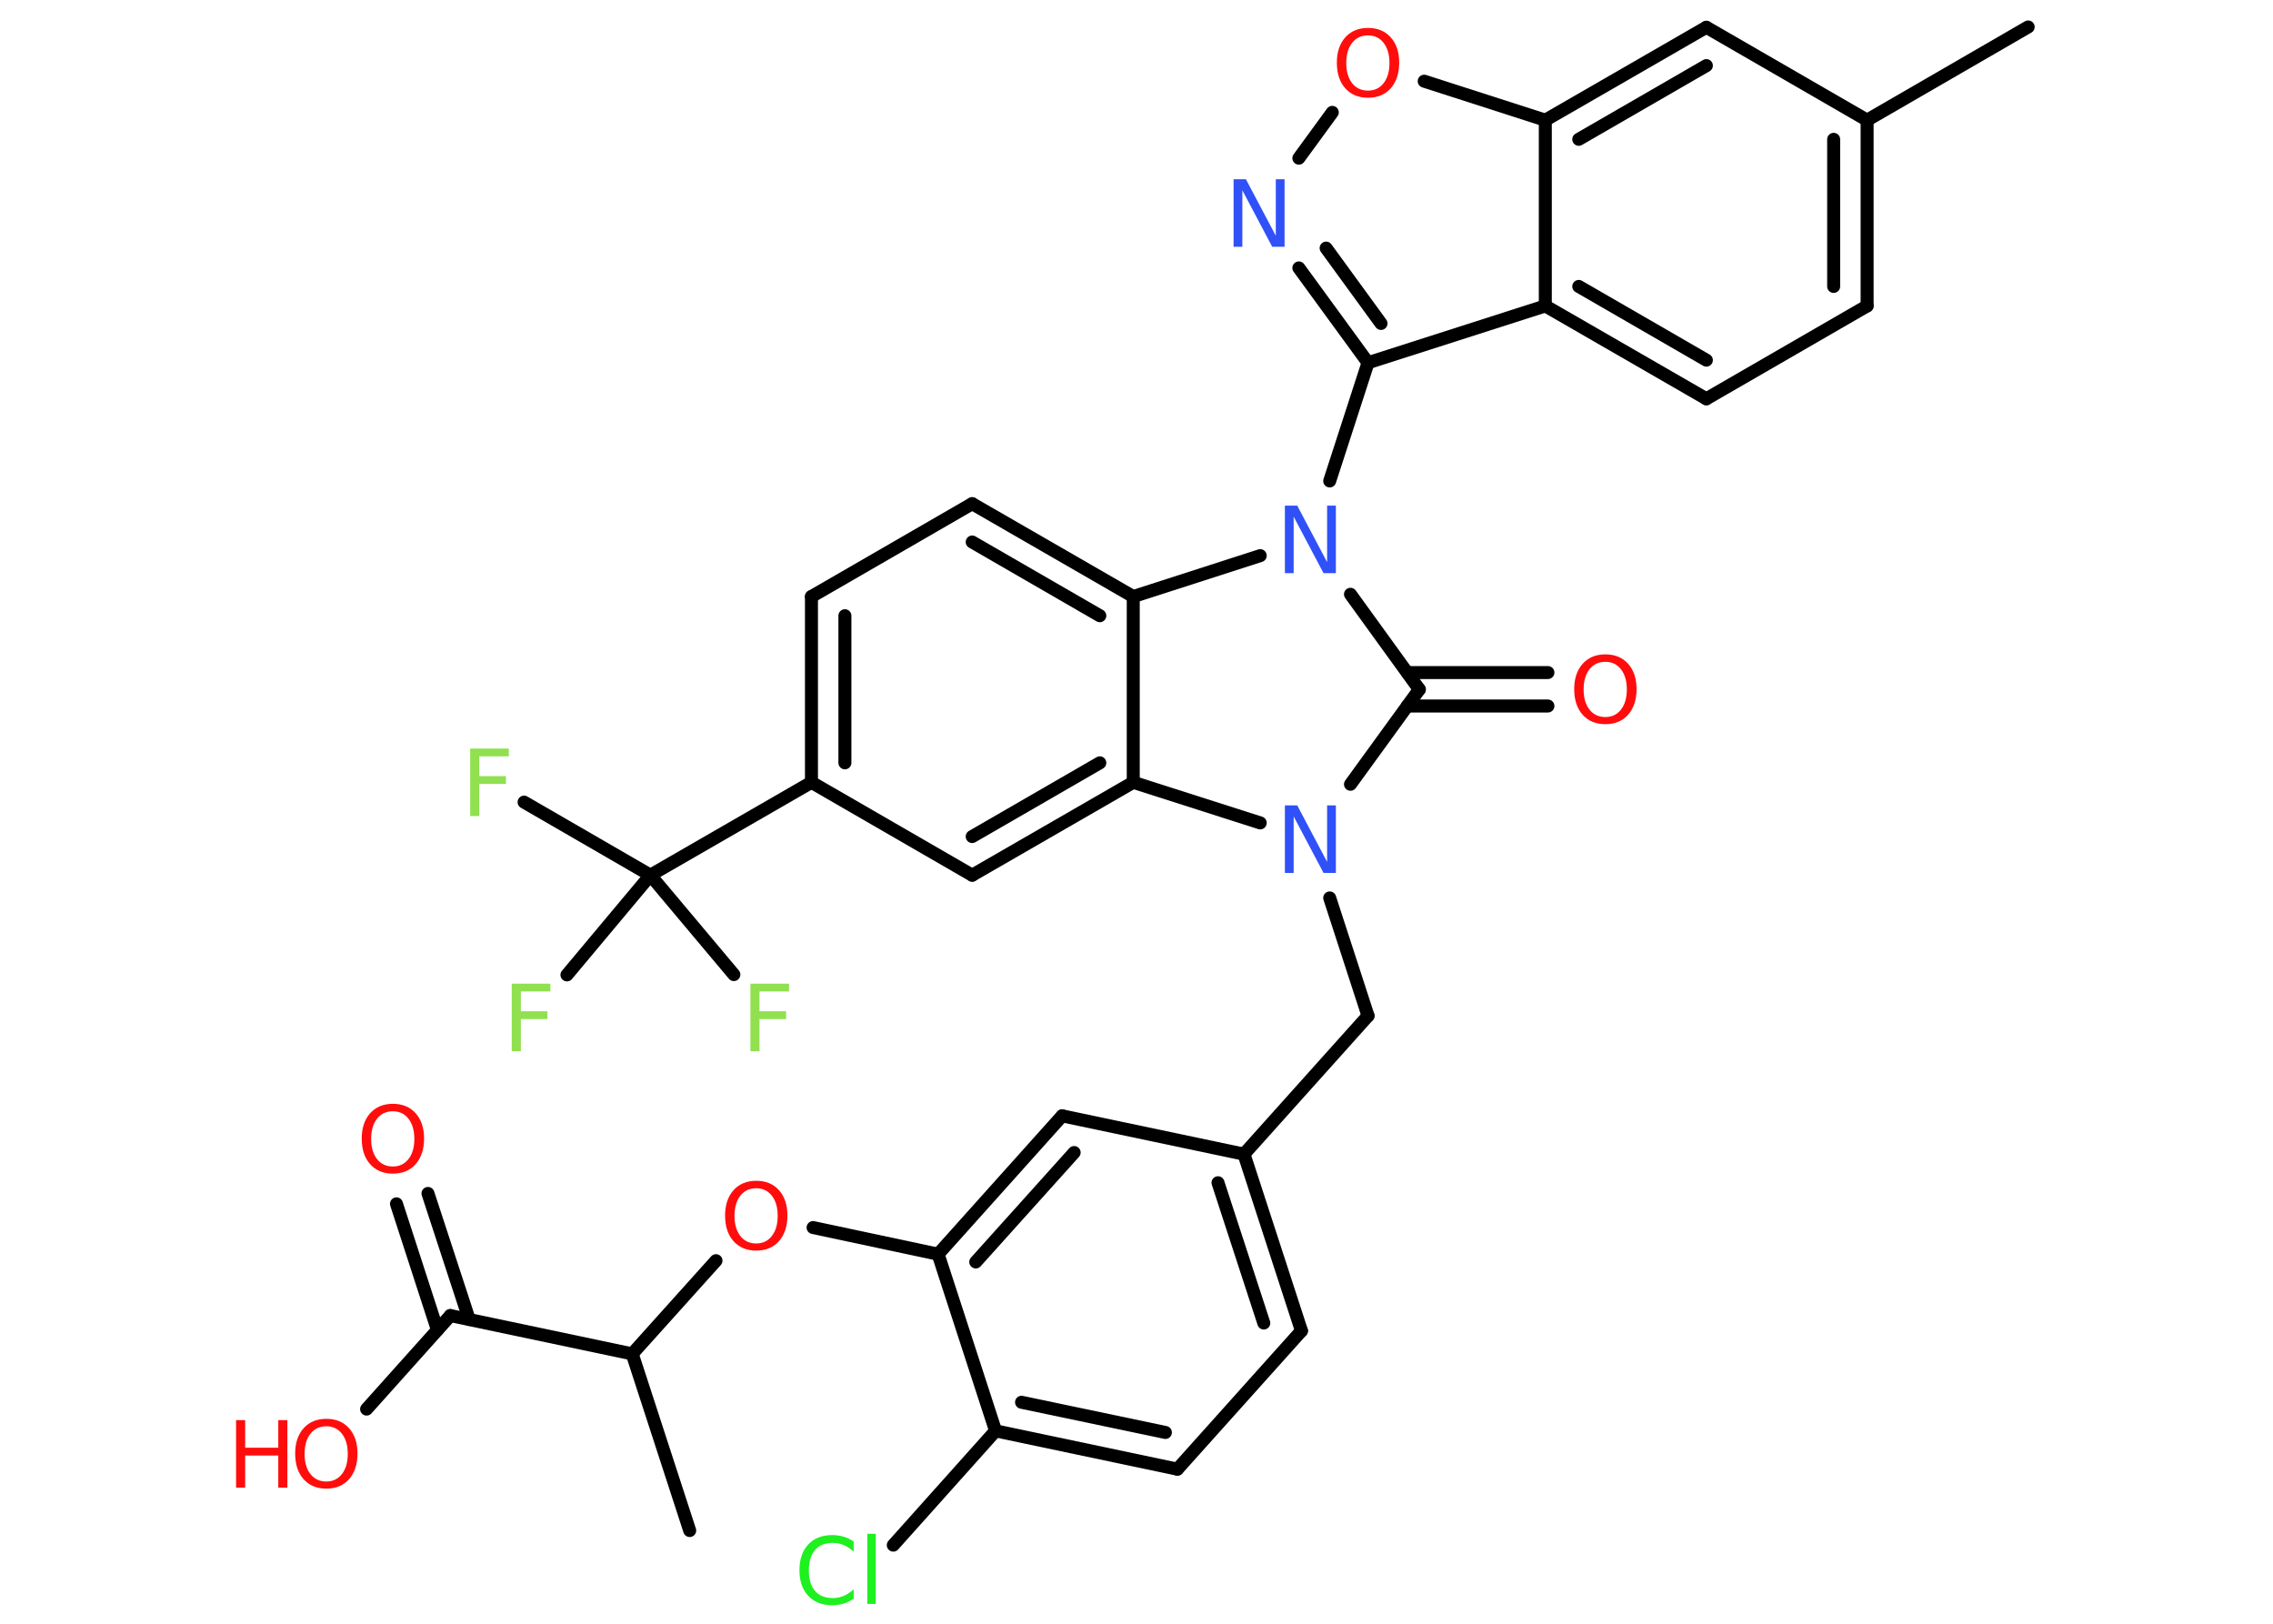 <?xml version='1.0' encoding='UTF-8'?>
<!DOCTYPE svg PUBLIC "-//W3C//DTD SVG 1.1//EN" "http://www.w3.org/Graphics/SVG/1.1/DTD/svg11.dtd">
<svg version='1.2' xmlns='http://www.w3.org/2000/svg' xmlns:xlink='http://www.w3.org/1999/xlink' width='70.0mm' height='50.0mm' viewBox='0 0 70.0 50.0'>
  <desc>Generated by the Chemistry Development Kit (http://github.com/cdk)</desc>
  <g stroke-linecap='round' stroke-linejoin='round' stroke='#000000' stroke-width='.4' fill='#FF0D0D'>
    <rect x='.0' y='.0' width='70.0' height='50.0' fill='#FFFFFF' stroke='none'/>
    <g id='mol1' class='mol'>
      <line id='mol1bnd1' class='bond' x1='62.46' y1='.83' x2='57.5' y2='3.7'/>
      <g id='mol1bnd2' class='bond'>
        <line x1='57.5' y1='9.42' x2='57.5' y2='3.7'/>
        <line x1='56.47' y1='8.82' x2='56.47' y2='4.29'/>
      </g>
      <line id='mol1bnd3' class='bond' x1='57.5' y1='9.42' x2='52.55' y2='12.28'/>
      <g id='mol1bnd4' class='bond'>
        <line x1='47.59' y1='9.42' x2='52.55' y2='12.28'/>
        <line x1='48.62' y1='8.82' x2='52.55' y2='11.09'/>
      </g>
      <line id='mol1bnd5' class='bond' x1='47.59' y1='9.42' x2='42.13' y2='11.17'/>
      <line id='mol1bnd6' class='bond' x1='42.13' y1='11.17' x2='40.95' y2='14.81'/>
      <line id='mol1bnd7' class='bond' x1='41.59' y1='18.3' x2='43.71' y2='21.23'/>
      <g id='mol1bnd8' class='bond'>
        <line x1='43.34' y1='20.71' x2='47.67' y2='20.71'/>
        <line x1='43.34' y1='21.74' x2='47.67' y2='21.74'/>
      </g>
      <line id='mol1bnd9' class='bond' x1='43.71' y1='21.23' x2='41.59' y2='24.15'/>
      <line id='mol1bnd10' class='bond' x1='40.95' y1='27.65' x2='42.13' y2='31.28'/>
      <line id='mol1bnd11' class='bond' x1='42.13' y1='31.28' x2='38.31' y2='35.54'/>
      <g id='mol1bnd12' class='bond'>
        <line x1='40.08' y1='40.98' x2='38.31' y2='35.54'/>
        <line x1='38.92' y1='40.74' x2='37.51' y2='36.42'/>
      </g>
      <line id='mol1bnd13' class='bond' x1='40.08' y1='40.98' x2='36.26' y2='45.24'/>
      <g id='mol1bnd14' class='bond'>
        <line x1='30.66' y1='44.06' x2='36.26' y2='45.24'/>
        <line x1='31.46' y1='43.18' x2='35.89' y2='44.11'/>
      </g>
      <line id='mol1bnd15' class='bond' x1='30.66' y1='44.06' x2='27.51' y2='47.58'/>
      <line id='mol1bnd16' class='bond' x1='30.66' y1='44.06' x2='28.89' y2='38.62'/>
      <line id='mol1bnd17' class='bond' x1='28.89' y1='38.62' x2='25.04' y2='37.8'/>
      <line id='mol1bnd18' class='bond' x1='22.05' y1='38.82' x2='19.47' y2='41.69'/>
      <line id='mol1bnd19' class='bond' x1='19.47' y1='41.69' x2='21.24' y2='47.13'/>
      <line id='mol1bnd20' class='bond' x1='19.47' y1='41.69' x2='13.87' y2='40.51'/>
      <g id='mol1bnd21' class='bond'>
        <line x1='13.47' y1='40.95' x2='12.21' y2='37.07'/>
        <line x1='14.45' y1='40.63' x2='13.18' y2='36.75'/>
      </g>
      <line id='mol1bnd22' class='bond' x1='13.87' y1='40.51' x2='11.29' y2='43.39'/>
      <g id='mol1bnd23' class='bond'>
        <line x1='32.71' y1='34.36' x2='28.89' y2='38.62'/>
        <line x1='33.08' y1='35.49' x2='30.05' y2='38.86'/>
      </g>
      <line id='mol1bnd24' class='bond' x1='38.31' y1='35.54' x2='32.71' y2='34.36'/>
      <line id='mol1bnd25' class='bond' x1='38.81' y1='25.34' x2='34.9' y2='24.09'/>
      <g id='mol1bnd26' class='bond'>
        <line x1='29.94' y1='26.95' x2='34.9' y2='24.09'/>
        <line x1='29.94' y1='25.76' x2='33.87' y2='23.49'/>
      </g>
      <line id='mol1bnd27' class='bond' x1='29.94' y1='26.95' x2='24.99' y2='24.09'/>
      <line id='mol1bnd28' class='bond' x1='24.99' y1='24.09' x2='20.03' y2='26.95'/>
      <line id='mol1bnd29' class='bond' x1='20.03' y1='26.95' x2='16.14' y2='24.7'/>
      <line id='mol1bnd30' class='bond' x1='20.03' y1='26.95' x2='17.46' y2='30.02'/>
      <line id='mol1bnd31' class='bond' x1='20.03' y1='26.95' x2='22.6' y2='30.01'/>
      <g id='mol1bnd32' class='bond'>
        <line x1='24.99' y1='18.37' x2='24.99' y2='24.09'/>
        <line x1='26.02' y1='18.96' x2='26.02' y2='23.49'/>
      </g>
      <line id='mol1bnd33' class='bond' x1='24.99' y1='18.37' x2='29.94' y2='15.51'/>
      <g id='mol1bnd34' class='bond'>
        <line x1='34.9' y1='18.37' x2='29.94' y2='15.51'/>
        <line x1='33.87' y1='18.96' x2='29.94' y2='16.69'/>
      </g>
      <line id='mol1bnd35' class='bond' x1='34.9' y1='24.09' x2='34.9' y2='18.37'/>
      <line id='mol1bnd36' class='bond' x1='38.81' y1='17.11' x2='34.9' y2='18.37'/>
      <g id='mol1bnd37' class='bond'>
        <line x1='40.0' y1='8.25' x2='42.13' y2='11.17'/>
        <line x1='40.84' y1='7.64' x2='42.53' y2='9.96'/>
      </g>
      <line id='mol1bnd38' class='bond' x1='40.0' y1='4.87' x2='41.03' y2='3.46'/>
      <line id='mol1bnd39' class='bond' x1='43.86' y1='2.5' x2='47.59' y2='3.7'/>
      <line id='mol1bnd40' class='bond' x1='47.59' y1='9.42' x2='47.59' y2='3.7'/>
      <g id='mol1bnd41' class='bond'>
        <line x1='52.55' y1='.84' x2='47.59' y2='3.7'/>
        <line x1='52.55' y1='2.02' x2='48.62' y2='4.29'/>
      </g>
      <line id='mol1bnd42' class='bond' x1='57.5' y1='3.7' x2='52.55' y2='.84'/>
      <path id='mol1atm7' class='atom' d='M39.57 15.57h.38l.92 1.74v-1.74h.27v2.08h-.38l-.92 -1.74v1.74h-.27v-2.08z' stroke='none' fill='#3050F8'/>
      <path id='mol1atm9' class='atom' d='M49.44 20.38q-.31 .0 -.49 .23q-.18 .23 -.18 .62q.0 .39 .18 .62q.18 .23 .49 .23q.3 .0 .48 -.23q.18 -.23 .18 -.62q.0 -.39 -.18 -.62q-.18 -.23 -.48 -.23zM49.44 20.15q.44 .0 .7 .29q.26 .29 .26 .78q.0 .49 -.26 .79q-.26 .29 -.7 .29q-.44 .0 -.7 -.29q-.26 -.29 -.26 -.79q.0 -.49 .26 -.78q.26 -.29 .7 -.29z' stroke='none'/>
      <path id='mol1atm10' class='atom' d='M39.57 24.8h.38l.92 1.74v-1.74h.27v2.08h-.38l-.92 -1.74v1.74h-.27v-2.08z' stroke='none' fill='#3050F8'/>
      <path id='mol1atm16' class='atom' d='M26.29 47.48v.3q-.14 -.13 -.3 -.2q-.16 -.07 -.34 -.07q-.36 .0 -.55 .22q-.19 .22 -.19 .63q.0 .41 .19 .63q.19 .22 .55 .22q.18 .0 .34 -.07q.16 -.07 .3 -.2v.29q-.15 .1 -.31 .15q-.16 .05 -.35 .05q-.47 .0 -.74 -.29q-.27 -.29 -.27 -.79q.0 -.5 .27 -.79q.27 -.29 .74 -.29q.18 .0 .35 .05q.17 .05 .31 .15zM26.71 47.23h.26v2.16h-.26v-2.16z' stroke='none' fill='#1FF01F'/>
      <path id='mol1atm18' class='atom' d='M23.29 36.59q-.31 .0 -.49 .23q-.18 .23 -.18 .62q.0 .39 .18 .62q.18 .23 .49 .23q.3 .0 .48 -.23q.18 -.23 .18 -.62q.0 -.39 -.18 -.62q-.18 -.23 -.48 -.23zM23.29 36.36q.44 .0 .7 .29q.26 .29 .26 .78q.0 .49 -.26 .79q-.26 .29 -.7 .29q-.44 .0 -.7 -.29q-.26 -.29 -.26 -.79q.0 -.49 .26 -.78q.26 -.29 .7 -.29z' stroke='none'/>
      <path id='mol1atm22' class='atom' d='M12.1 34.22q-.31 .0 -.49 .23q-.18 .23 -.18 .62q.0 .39 .18 .62q.18 .23 .49 .23q.3 .0 .48 -.23q.18 -.23 .18 -.62q.0 -.39 -.18 -.62q-.18 -.23 -.48 -.23zM12.1 33.99q.44 .0 .7 .29q.26 .29 .26 .78q.0 .49 -.26 .79q-.26 .29 -.7 .29q-.44 .0 -.7 -.29q-.26 -.29 -.26 -.79q.0 -.49 .26 -.78q.26 -.29 .7 -.29z' stroke='none'/>
      <g id='mol1atm23' class='atom'>
        <path d='M10.05 43.92q-.31 .0 -.49 .23q-.18 .23 -.18 .62q.0 .39 .18 .62q.18 .23 .49 .23q.3 .0 .48 -.23q.18 -.23 .18 -.62q.0 -.39 -.18 -.62q-.18 -.23 -.48 -.23zM10.05 43.69q.44 .0 .7 .29q.26 .29 .26 .78q.0 .49 -.26 .79q-.26 .29 -.7 .29q-.44 .0 -.7 -.29q-.26 -.29 -.26 -.79q.0 -.49 .26 -.78q.26 -.29 .7 -.29z' stroke='none'/>
        <path d='M7.27 43.73h.28v.85h1.02v-.85h.28v2.08h-.28v-.99h-1.02v.99h-.28v-2.08z' stroke='none'/>
      </g>
      <path id='mol1atm29' class='atom' d='M14.48 23.05h1.19v.24h-.91v.61h.82v.24h-.82v.99h-.28v-2.08z' stroke='none' fill='#90E050'/>
      <path id='mol1atm30' class='atom' d='M15.76 30.29h1.19v.24h-.91v.61h.82v.24h-.82v.99h-.28v-2.08z' stroke='none' fill='#90E050'/>
      <path id='mol1atm31' class='atom' d='M23.11 30.29h1.19v.24h-.91v.61h.82v.24h-.82v.99h-.28v-2.08z' stroke='none' fill='#90E050'/>
      <path id='mol1atm35' class='atom' d='M37.99 5.52h.38l.92 1.74v-1.74h.27v2.08h-.38l-.92 -1.74v1.74h-.27v-2.08z' stroke='none' fill='#3050F8'/>
      <path id='mol1atm36' class='atom' d='M42.13 1.09q-.31 .0 -.49 .23q-.18 .23 -.18 .62q.0 .39 .18 .62q.18 .23 .49 .23q.3 .0 .48 -.23q.18 -.23 .18 -.62q.0 -.39 -.18 -.62q-.18 -.23 -.48 -.23zM42.13 .86q.44 .0 .7 .29q.26 .29 .26 .78q.0 .49 -.26 .79q-.26 .29 -.7 .29q-.44 .0 -.7 -.29q-.26 -.29 -.26 -.79q.0 -.49 .26 -.78q.26 -.29 .7 -.29z' stroke='none'/>
    </g>
  </g>
</svg>
